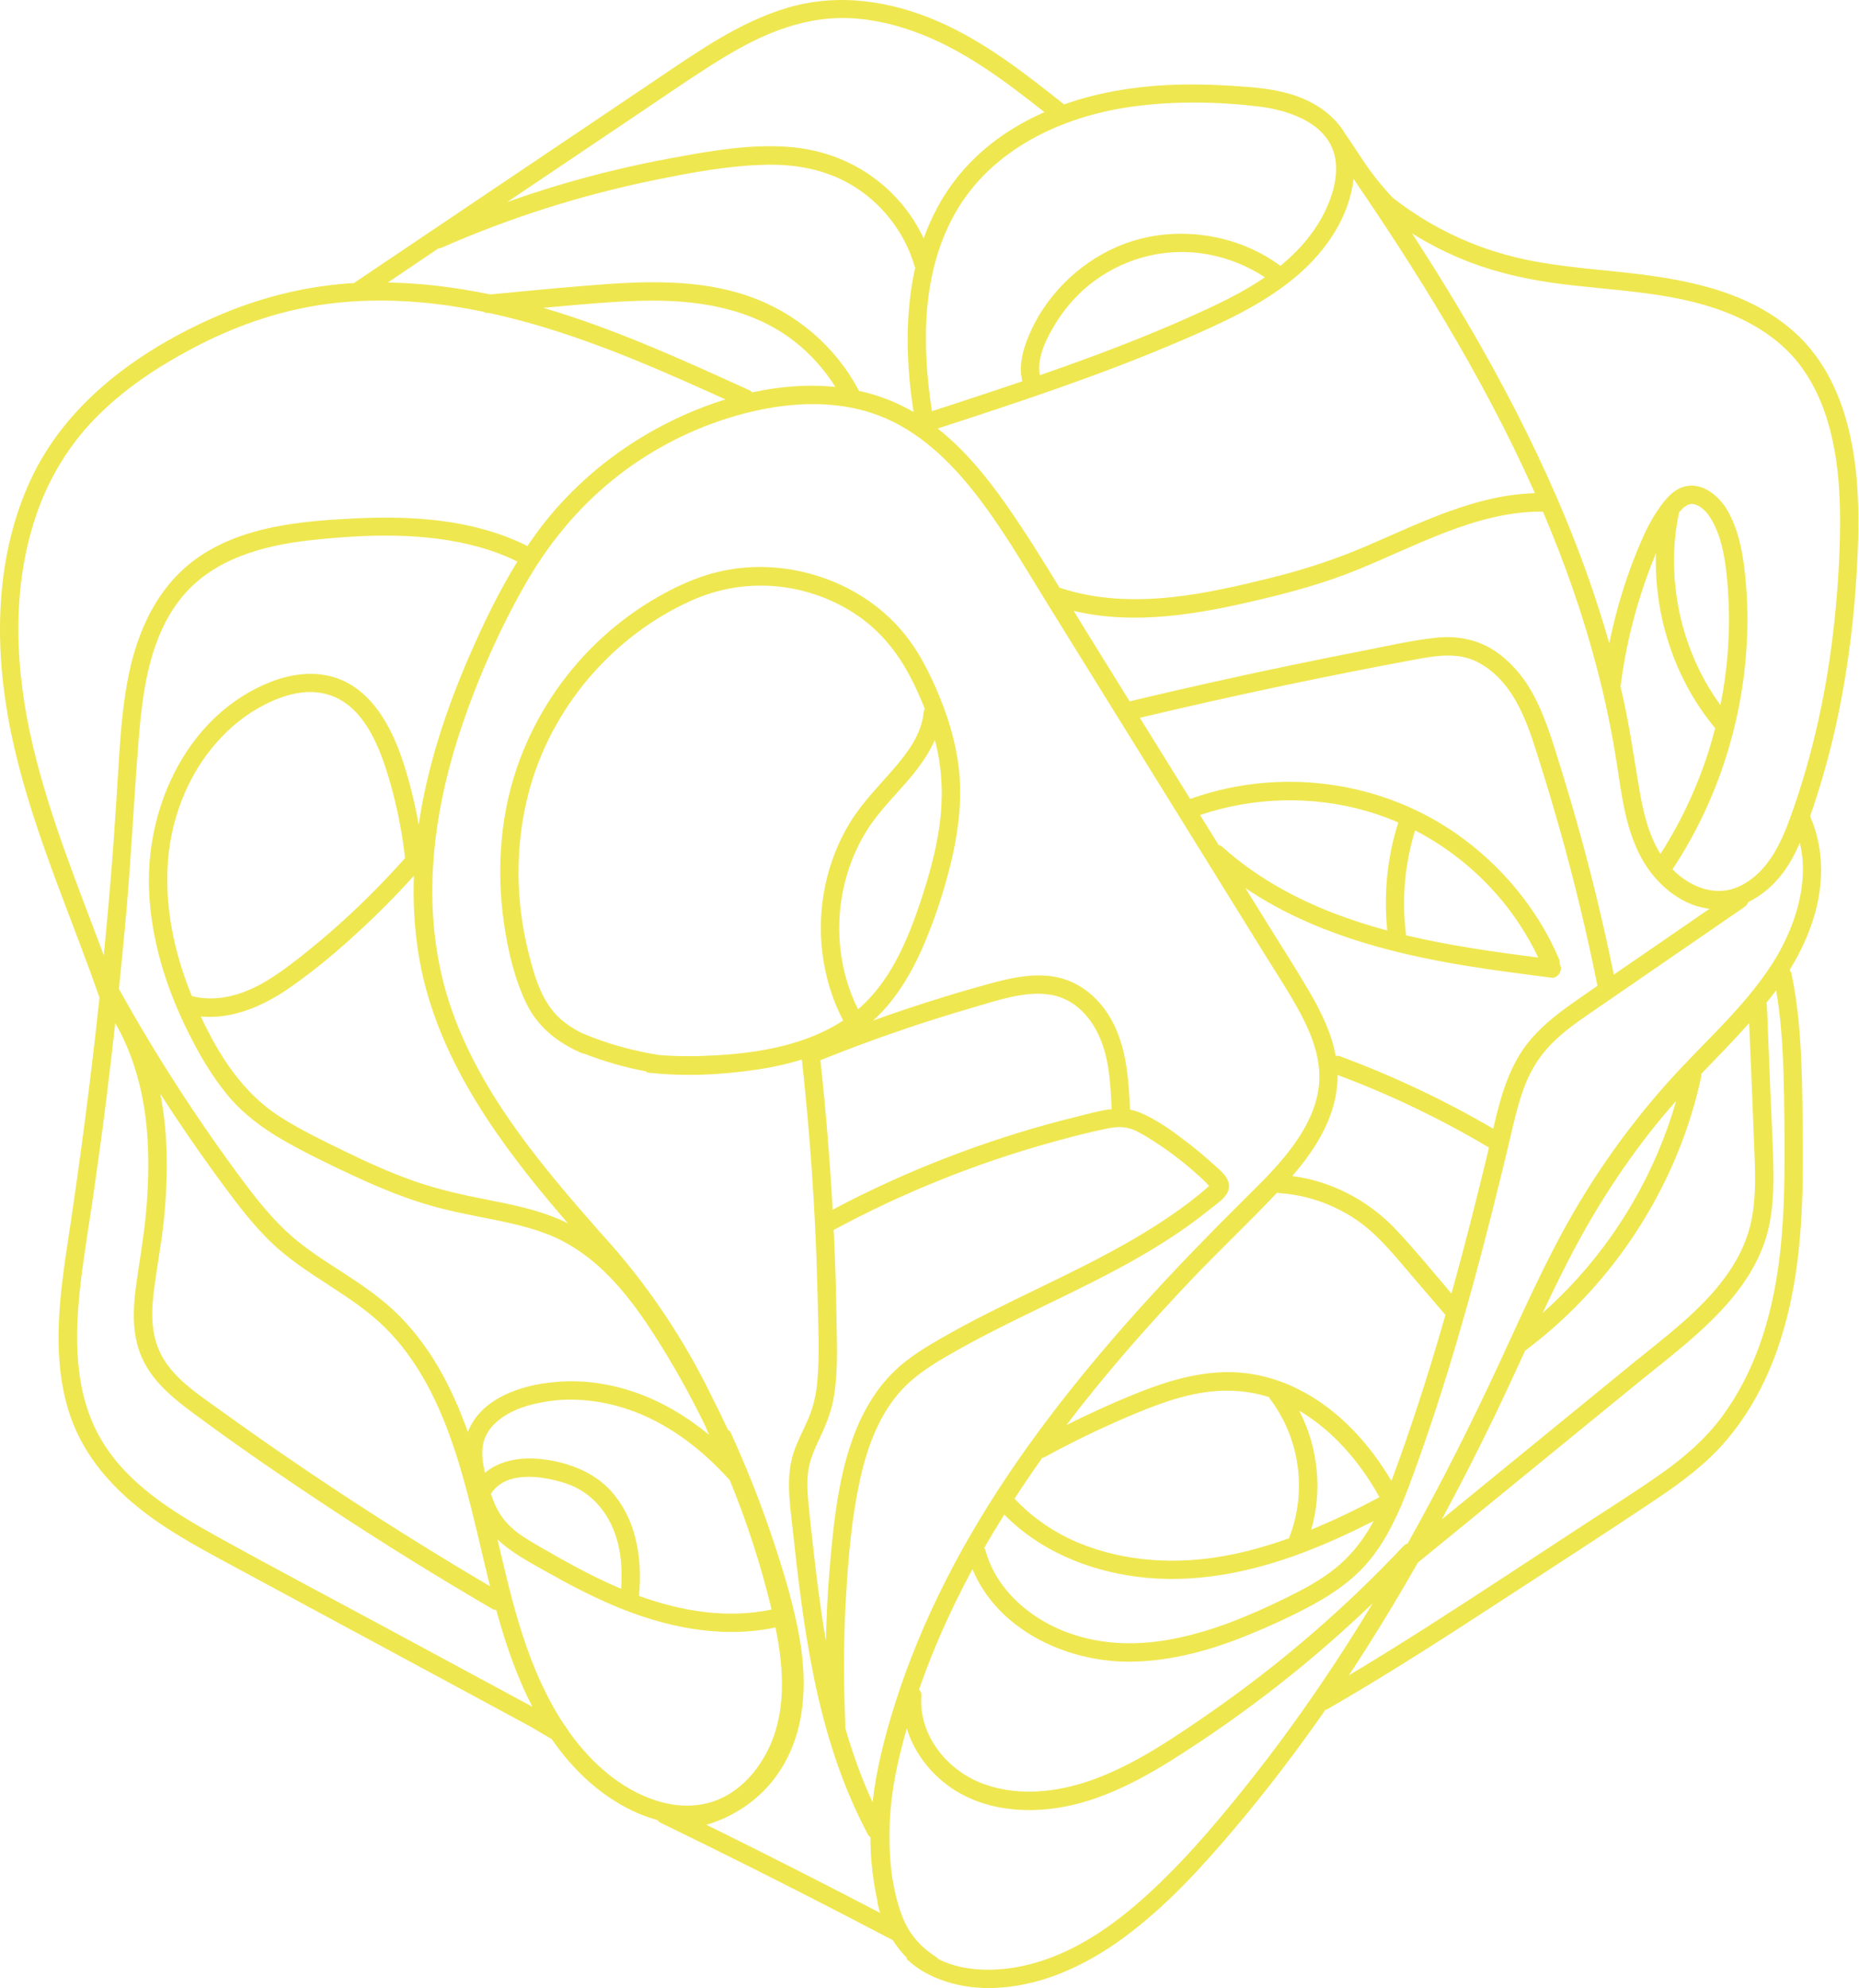 <svg width="505" height="540" viewBox="0 0 505 540" fill="none" xmlns="http://www.w3.org/2000/svg">
<path d="M504.455 131.186C503.265 115.906 498.845 100.036 486.835 89.666C473.795 78.406 456.255 75.566 439.695 73.836C430.375 72.856 420.995 72.116 411.855 69.926C403.585 67.936 395.645 64.755 388.305 60.465C384.795 58.416 381.415 56.136 378.225 53.606C375.895 51.096 373.725 48.496 371.725 45.696C371.225 44.966 370.725 44.236 370.225 43.506C369.355 42.196 368.495 40.886 367.625 39.576C366.975 38.606 366.315 37.636 365.655 36.666C365.565 36.526 365.455 36.396 365.355 36.256C365.035 35.696 364.695 35.146 364.295 34.606C361.165 30.456 356.765 27.666 351.885 25.986C346.415 24.106 340.525 23.676 334.795 23.316C328.795 22.936 322.765 22.806 316.755 23.116C307.455 23.596 297.945 25.216 289.055 28.356C278.395 19.886 267.515 11.346 254.955 5.866C241.965 0.206 227.755 -1.974 213.975 2.096C200.685 6.026 189.215 14.246 177.855 21.886C165.045 30.506 152.235 39.126 139.425 47.745C125.105 57.386 110.775 67.026 96.455 76.666C96.355 76.736 96.275 76.806 96.195 76.886C95.585 76.926 94.985 76.936 94.375 76.986C81.845 77.936 69.765 81.096 58.275 86.156C37.575 95.266 17.895 109.496 8.225 130.526C-0.865 150.286 -1.605 172.896 2.065 194.056C6.325 218.586 16.365 241.586 24.855 264.846C25.595 266.876 26.305 268.916 27.025 270.956C24.695 292.856 21.845 314.696 18.545 336.486C16.255 351.566 14.035 367.496 18.405 382.426C22.555 396.616 32.895 406.906 44.975 414.806C51.155 418.846 57.685 422.316 64.175 425.816C72.045 430.066 79.915 434.306 87.775 438.556C103.515 447.046 119.245 455.536 134.985 464.026L144.275 469.046C144.315 469.066 144.335 469.096 144.375 469.116C146.215 470.196 148.055 471.286 149.895 472.366C152.875 476.696 156.315 480.696 160.305 484.176C165.475 488.686 171.825 492.516 178.575 494.316C178.775 494.616 179.035 494.866 179.365 495.026C195.995 503.106 212.535 511.396 228.965 519.886C233.495 522.226 238.005 524.576 242.515 526.946C243.655 528.726 244.975 530.386 246.455 531.896C246.375 531.926 246.295 531.956 246.215 531.996C251.875 537.546 260.815 539.996 268.565 539.966C282.055 539.906 294.705 534.056 305.385 526.186C316.715 517.826 326.245 507.406 335.305 496.706C344.065 486.346 352.305 475.526 360.055 464.386C360.295 464.326 360.545 464.246 360.795 464.106C376.065 455.296 390.925 445.786 405.685 436.156C420.555 426.456 435.515 416.856 450.255 406.956C457.025 402.406 463.625 397.476 468.935 391.236C473.765 385.556 477.625 379.136 480.565 372.286C487.135 356.976 489.185 340.346 489.625 323.816C489.865 315.006 489.715 306.186 489.575 297.366C489.435 288.516 489.085 279.666 487.805 270.906C487.495 268.756 487.115 266.616 486.675 264.486C486.595 264.096 486.395 263.766 486.135 263.486C491.955 254.006 495.755 243.126 494.455 231.916C494.045 228.376 493.145 225.056 491.755 221.776C491.745 221.756 491.725 221.736 491.715 221.716C492.875 218.436 493.925 215.116 494.915 211.786C497.575 202.786 499.645 193.616 501.175 184.356C502.735 174.946 503.775 165.446 504.335 155.916C504.855 147.696 505.095 139.416 504.455 131.186ZM367.495 50.106C367.575 49.606 367.645 49.106 367.695 48.596C376.295 61.156 384.605 73.926 392.395 87.006C401.335 102.026 409.595 117.476 416.735 133.436C416.815 133.606 416.885 133.776 416.955 133.946C400.795 134.406 385.915 141.986 371.305 148.266C362.905 151.876 354.345 154.686 345.475 156.886C336.545 159.106 327.525 161.206 318.365 162.186C308.145 163.266 297.785 162.936 287.975 159.666C287.925 159.646 287.885 159.646 287.835 159.636C283.175 152.006 278.465 144.396 273.335 137.086C268.015 129.486 262.015 122.146 254.715 116.386C277.025 109.136 299.335 101.776 320.905 92.496C331.475 87.945 342.145 83.165 351.145 75.876C359.115 69.445 365.815 60.406 367.495 50.106ZM457.955 185.806C460.155 190.026 462.815 193.976 465.825 197.666C465.855 197.696 465.895 197.726 465.925 197.756C465.545 199.256 465.135 200.746 464.695 202.226C461.565 212.726 456.955 222.716 451.065 231.936C447.735 226.616 446.295 220.196 445.265 214.046C443.845 205.586 442.635 197.126 440.745 188.756C440.575 188.006 440.385 187.266 440.215 186.516C440.215 186.496 440.225 186.476 440.225 186.456C441.625 175.226 444.445 164.156 448.505 153.606C448.935 152.496 449.375 151.376 449.835 150.256C449.445 162.536 452.255 174.856 457.955 185.806ZM454.745 151.746C454.785 147.516 455.245 143.316 456.115 139.176C457.305 137.776 458.705 136.366 460.665 137.076C462.625 137.776 464.095 139.626 465.075 141.386C467.605 145.896 468.525 151.166 469.055 156.246C469.595 161.406 469.775 166.616 469.625 171.806C469.425 178.436 468.655 185.036 467.355 191.526C459.025 180.076 454.615 165.866 454.745 151.746ZM445.955 233.146C449.545 239.686 456.055 245.546 463.625 246.726C463.885 246.766 464.145 246.786 464.405 246.816C456.595 252.186 448.785 257.566 440.975 262.936C440.115 263.526 439.255 264.116 438.395 264.706C435.885 252.426 432.995 240.216 429.685 228.126C427.885 221.536 425.965 214.986 423.945 208.466C422.085 202.456 420.295 196.376 417.565 190.686C415.075 185.486 411.615 180.816 406.945 177.396C402.015 173.786 396.145 172.566 390.125 173.206C383.445 173.916 376.805 175.476 370.225 176.756C363.615 178.046 357.015 179.366 350.425 180.746C335.855 183.776 321.335 187.026 306.865 190.486C303.055 184.346 299.255 178.206 295.445 172.066C294.175 170.026 292.925 167.966 291.665 165.916C308.225 169.876 325.685 166.796 342.025 162.906C351.095 160.756 360.015 158.306 368.655 154.786C376.725 151.496 384.585 147.686 392.725 144.566C401.205 141.316 410.015 138.866 419.135 138.956C425.105 152.946 430.145 167.336 433.965 182.066C436.135 190.446 437.905 198.926 439.215 207.476C440.565 216.206 441.615 225.256 445.955 233.146ZM308.765 428.236C324.055 430.246 339.515 427.156 353.825 421.756C360.425 419.266 366.845 416.316 373.135 413.116C372.915 413.526 372.685 413.946 372.455 414.356C369.885 418.856 366.675 422.816 362.615 426.056C358.515 429.346 353.775 431.826 349.075 434.126C339.045 439.036 328.575 443.376 317.525 445.346C307.875 447.066 297.895 446.636 288.755 442.916C280.985 439.756 273.925 434.236 269.945 426.756C268.995 424.976 268.275 423.116 267.715 421.166C267.635 420.876 267.515 420.646 267.365 420.436C269.115 417.376 270.945 414.356 272.815 411.366C282.345 421.096 295.385 426.486 308.765 428.236ZM275.595 407.036C278.025 403.296 280.545 399.606 283.125 395.966C283.365 395.916 283.615 395.836 283.865 395.706C291.095 391.766 298.505 388.156 306.075 384.916C313.295 381.826 320.885 378.846 328.745 377.966C334.165 377.356 339.605 377.816 344.755 379.456C344.815 379.636 344.895 379.816 345.015 379.976C353.105 390.656 355.115 405.056 350.235 417.546C350.205 417.626 350.195 417.716 350.175 417.796C344.625 419.786 338.935 421.416 333.105 422.506C319.785 424.996 305.755 424.276 293.135 419.096C286.515 416.336 280.485 412.266 275.595 407.036ZM356.195 415.456C359.295 404.806 358.055 392.956 352.915 383.126C356.845 385.446 360.425 388.336 363.635 391.596C368.035 396.066 371.705 401.166 374.745 406.636C368.705 409.846 362.525 412.866 356.195 415.456ZM352.805 377.366C346.485 374.186 339.515 372.476 332.415 372.686C323.885 372.936 315.665 375.596 307.835 378.796C301.685 381.306 295.635 384.076 289.695 387.046C292.135 383.836 294.625 380.656 297.175 377.526C305.325 367.486 313.935 357.826 322.825 348.426C330.685 340.106 339.075 332.266 346.915 323.936C347.115 323.996 347.325 324.036 347.545 324.056C354.495 324.516 361.265 326.766 367.175 330.456C373.835 334.616 378.645 340.816 383.695 346.696C386.685 350.176 389.675 353.656 392.655 357.136C390.115 366.006 387.425 374.846 384.515 383.606C382.655 389.206 380.725 394.786 378.685 400.326C378.455 400.956 378.215 401.586 377.975 402.216C371.925 391.956 363.455 382.726 352.805 377.366ZM379.405 334.166C374.105 328.496 367.555 324.196 360.235 321.606C357.255 320.556 354.175 319.836 351.055 319.406C357.835 311.596 363.435 302.416 363.355 291.966C377.625 297.286 391.385 303.906 404.475 311.676C404.245 312.676 404.015 313.676 403.775 314.656C400.965 326.256 398.025 337.826 394.845 349.336C394.665 350.006 394.465 350.666 394.285 351.336C389.395 345.556 384.565 339.686 379.405 334.166ZM363.955 286.866C363.595 286.736 363.215 286.726 362.845 286.806C361.735 280.706 358.985 275.026 355.895 269.696C352.175 263.286 348.135 257.056 344.235 250.756C342.255 247.566 340.285 244.376 338.305 241.196C355.975 253.176 377.275 258.896 398.255 262.306C405.985 263.566 413.755 264.556 421.525 265.556C422.865 265.726 424.025 264.286 424.025 263.056C424.025 262.586 423.895 262.186 423.695 261.846C423.745 261.326 423.655 260.766 423.425 260.246C417.565 246.696 407.805 234.996 395.745 226.526C382.585 217.286 366.645 212.396 350.585 212.336C341.325 212.306 332.035 213.866 323.315 217.006L309.645 194.956C334.425 189.066 359.345 183.776 384.385 179.136C390.025 178.086 395.965 177.076 401.305 179.786C405.885 182.106 409.335 186.046 411.835 190.466C414.715 195.556 416.425 201.176 418.175 206.726C420.155 213.006 422.035 219.306 423.825 225.646C427.735 239.546 431.105 253.596 433.955 267.746C431.455 269.456 428.975 271.176 426.515 272.936C422.165 276.046 417.995 279.416 414.725 283.676C409.685 290.256 407.495 298.456 405.645 306.566C392.345 298.796 378.385 292.206 363.955 286.866ZM381.985 254.046C380.705 244.496 381.595 234.736 384.405 225.536C392.805 229.876 400.365 235.826 406.635 242.976C411.155 248.126 414.925 253.916 417.875 260.086C405.905 258.536 393.785 256.846 381.985 254.046ZM376.855 252.736C366.925 250.066 357.285 246.516 348.215 241.466C342.455 238.256 337.035 234.496 332.135 230.086C331.795 229.776 331.425 229.596 331.045 229.506C329.365 226.796 327.685 224.076 325.995 221.366C340.495 216.466 356.325 216.036 371.065 220.236C374.065 221.096 376.995 222.156 379.845 223.386C376.815 232.866 375.855 242.856 376.855 252.736ZM286.945 87.536C289.675 83.146 293.275 79.216 297.455 76.176C306.295 69.746 317.375 67.096 328.165 69.096C333.705 70.126 338.935 72.226 343.605 75.316C337.525 79.476 330.765 82.675 324.085 85.686C310.505 91.796 296.555 97.035 282.475 101.906C281.545 97.005 284.465 91.536 286.945 87.536ZM307.805 28.926C319.065 27.406 330.805 27.576 342.075 28.946C350.525 29.966 361.495 33.786 362.805 43.606C363.455 48.426 361.855 53.626 359.695 57.896C357.515 62.206 354.525 66.016 351.045 69.356C350.005 70.346 348.935 71.286 347.825 72.196C337.625 64.686 324.265 61.876 311.875 64.376C300.235 66.716 289.875 74.096 283.335 83.936C281.505 86.686 280.025 89.656 278.855 92.746C277.565 96.156 276.815 99.975 277.725 103.556C271.545 105.656 265.335 107.706 259.135 109.736C257.145 110.386 255.155 111.036 253.165 111.676C250.375 93.746 250.315 73.956 259.515 57.816C269.375 40.456 288.665 31.506 307.805 28.926ZM174.195 30.375C180.115 26.386 185.995 22.336 192.005 18.476C197.505 14.946 203.175 11.566 209.235 9.076C215.205 6.616 221.515 5.026 227.985 4.906C234.825 4.786 241.565 6.166 247.995 8.446C261.305 13.156 272.735 21.776 283.725 30.465C274.495 34.505 266.165 40.365 259.775 48.495C255.865 53.475 252.975 58.965 250.915 64.746C248.235 59.045 244.295 53.935 239.445 49.906C232.215 43.906 223.585 40.616 214.245 39.896C203.595 39.076 192.705 41.045 182.265 42.965C171.865 44.876 161.575 47.356 151.445 50.386C146.865 51.766 142.315 53.256 137.805 54.866C149.935 46.706 162.065 38.545 174.195 30.375ZM119.065 67.486C119.425 67.456 119.785 67.366 120.135 67.206C138.715 59.036 158.205 52.896 178.095 48.846C187.935 46.846 198.055 44.956 208.115 44.745C217.145 44.556 225.825 46.376 233.345 51.526C240.505 56.425 245.945 63.816 248.395 72.146C248.455 72.346 248.525 72.525 248.615 72.686C246.075 83.956 246.135 95.946 247.535 107.346C247.725 108.866 247.935 110.386 248.165 111.906C243.455 109.146 238.445 107.276 233.295 106.136C233.265 106.076 233.255 106.016 233.225 105.956C226.935 94.016 216.145 84.886 203.425 80.456C189.575 75.636 174.505 76.346 160.125 77.516C151.125 78.246 142.135 79.086 133.145 79.976C132.835 79.906 132.525 79.835 132.205 79.775C123.385 77.986 114.385 76.886 105.375 76.726C109.935 73.636 114.495 70.556 119.065 67.486ZM226.935 105.096C219.485 104.316 211.825 104.936 204.335 106.576C204.155 106.346 203.925 106.156 203.655 106.026C185.365 97.695 166.885 89.276 147.575 83.606C150.525 83.336 153.475 83.076 156.425 82.816C163.605 82.206 170.805 81.626 178.015 81.656C191.335 81.725 204.765 84.246 215.555 92.525C220.065 95.996 223.905 100.286 226.935 105.096ZM8.985 202.806C4.115 182.326 2.945 160.306 9.765 140.116C13.085 130.296 18.425 121.296 25.645 113.846C33.395 105.836 42.805 99.606 52.635 94.436C63.245 88.856 74.595 84.775 86.455 82.906C98.345 81.035 110.635 81.346 122.515 83.106C125.475 83.546 128.415 84.076 131.335 84.676C131.705 84.916 132.135 85.056 132.595 85.006C132.655 84.996 132.725 84.996 132.785 84.986C153.655 89.486 173.515 97.856 192.935 106.616C194.315 107.236 195.685 107.866 197.055 108.486C189.405 110.846 182.085 114.166 175.495 118.036C165.015 124.196 155.585 132.286 148.015 141.796C146.335 143.906 144.765 146.106 143.255 148.336C143.125 148.246 142.995 148.156 142.835 148.076C128.325 140.996 111.985 140.036 96.105 140.816C81.965 141.516 66.575 142.886 54.465 150.956C42.775 158.746 37.065 171.676 34.605 185.096C33.375 191.806 32.795 198.606 32.365 205.406C31.815 214.006 31.305 222.606 30.665 231.206C29.955 240.646 29.115 250.066 28.195 259.476C21.225 240.776 13.615 222.266 8.985 202.806ZM78.385 268.486C86.805 262.686 94.625 255.826 101.965 248.726C105.585 245.226 109.065 241.596 112.445 237.856C112.185 244.696 112.525 251.566 113.575 258.426C117.585 284.606 132.895 306.816 149.525 326.686C151.095 328.566 152.705 330.426 154.305 332.286C153.405 331.836 152.505 331.416 151.575 331.016C145.435 328.446 138.905 327.126 132.395 325.856C125.695 324.546 119.075 323.086 112.615 320.826C106.035 318.526 99.695 315.646 93.435 312.586C87.505 309.686 81.475 306.806 75.915 303.226C65.935 296.786 59.485 286.676 54.545 276.066C63.015 276.926 71.445 273.266 78.385 268.486ZM52.115 270.536C47.315 258.856 44.625 246.146 45.655 233.496C46.535 222.586 50.645 211.646 57.585 203.136C61.025 198.926 65.105 195.266 69.815 192.526C74.945 189.546 81.265 187.146 87.285 188.216C98.685 190.226 103.325 203.186 106.075 212.906C107.945 219.506 109.275 226.246 110.025 233.066C103.635 240.256 96.805 247.036 89.545 253.326C85.945 256.446 82.245 259.496 78.415 262.336C74.665 265.116 70.665 267.786 66.265 269.426C61.725 271.126 56.835 271.756 52.115 270.536ZM111.065 212.136C109.485 206.456 107.565 200.746 104.505 195.666C101.725 191.056 97.905 186.896 92.885 184.726C86.675 182.046 79.685 182.786 73.515 185.216C51.305 193.976 39.725 218.416 40.475 241.316C40.925 254.916 45.055 268.156 51.085 280.276C54.035 286.216 57.395 292.026 61.595 297.176C65.795 302.326 71.085 306.306 76.815 309.606C82.705 312.996 88.865 315.976 95.015 318.856C101.355 321.836 107.835 324.586 114.515 326.706C120.985 328.756 127.625 329.956 134.255 331.296C140.655 332.586 147.145 334.086 152.965 337.146C163.745 342.806 171.425 352.726 177.865 362.776C182.845 370.546 187.355 378.626 191.415 386.916C191.825 387.836 192.225 388.766 192.615 389.696C186.565 384.716 179.775 380.656 172.325 378.086C166.005 375.906 159.175 374.846 152.485 375.236C146.245 375.596 139.635 377.026 134.295 380.426C130.935 382.576 128.415 385.476 127.085 388.926C124.895 382.786 122.285 376.806 118.985 371.186C116.075 366.226 112.595 361.556 108.555 357.466C104.045 352.906 98.775 349.276 93.415 345.806C87.915 342.246 82.345 338.776 77.575 334.246C72.715 329.636 68.625 324.316 64.665 318.946C56.275 307.546 48.395 295.776 41.055 283.676C38.045 278.706 35.145 273.676 32.305 268.606C33.015 261.686 33.695 254.766 34.305 247.846C35.735 231.596 36.445 215.296 37.825 199.036C38.885 186.546 40.965 172.956 48.915 162.796C57.475 151.856 71.375 148.126 84.595 146.696C99.465 145.096 115.235 144.506 129.785 148.476C133.405 149.466 136.935 150.756 140.305 152.406C140.395 152.446 140.475 152.466 140.565 152.496C135.565 160.566 131.405 169.196 127.625 177.866C121.225 192.556 116.075 208.116 113.735 224.006C113.035 220.026 112.155 216.056 111.065 212.136ZM167.155 406.356C164.225 402.616 160.355 399.986 155.905 398.356C151.335 396.676 145.955 395.746 141.105 396.266C137.715 396.626 134.335 397.836 131.745 400.006C131.175 397.646 130.785 395.196 131.135 392.786C131.505 390.236 132.835 388.096 134.705 386.376C138.595 382.786 144.315 381.216 149.435 380.516C155.495 379.696 161.735 380.266 167.625 381.866C179.705 385.156 189.975 392.826 198.255 402.036C202.925 413.426 206.735 425.196 209.605 437.156C197.655 439.686 185.245 437.656 173.855 433.546C173.765 433.516 173.685 433.476 173.595 433.446C174.445 423.966 173.175 414.056 167.155 406.356ZM168.735 431.526C164.545 429.756 160.465 427.746 156.455 425.606C153.605 424.086 150.795 422.496 148.005 420.886C145.415 419.386 142.755 417.926 140.385 416.106C138.185 414.406 136.375 412.376 135.085 409.916C134.385 408.586 133.835 407.176 133.355 405.746C137.415 399.266 147.575 400.866 153.745 402.906C161.255 405.396 166.035 411.746 167.885 419.266C168.865 423.266 169.005 427.416 168.735 431.526ZM45.225 311.866C45.035 306.906 44.505 301.936 43.545 297.066C45.165 299.586 46.805 302.086 48.475 304.576C52.415 310.456 56.495 316.246 60.695 321.936C64.685 327.346 68.805 332.736 73.655 337.416C83.035 346.466 95.465 351.486 104.705 360.686C112.805 368.746 118.205 379.066 122.085 389.716C126.955 403.086 129.665 417.076 133.125 430.836C107.925 416.006 83.405 400.026 59.695 382.916C54.625 379.256 48.985 375.606 45.305 370.446C41.275 364.816 40.915 358.316 41.685 351.626C42.455 344.896 43.805 338.256 44.495 331.506C45.155 324.986 45.475 318.416 45.225 311.866ZM103.105 441.156C88.235 433.136 73.275 425.256 58.505 417.056C46.825 410.576 34.725 403.076 27.685 391.336C19.985 378.496 20.235 362.976 21.895 348.576C22.805 340.666 24.165 332.806 25.305 324.926C26.535 316.456 27.695 307.976 28.765 299.476C29.675 292.286 30.515 285.086 31.305 277.876C36.825 287.446 39.425 298.376 40.085 309.416C40.475 315.956 40.275 322.516 39.695 329.036C39.115 335.636 37.955 342.136 37.035 348.696C36.015 355.896 35.715 363.326 39.135 369.976C42.115 375.766 47.325 379.986 52.465 383.796C64.635 392.816 77.155 401.406 89.805 409.736C104.175 419.206 118.805 428.276 133.665 436.946C134.055 437.176 134.445 437.276 134.815 437.296C136.625 443.856 138.695 450.346 141.375 456.646C142.365 458.986 143.455 461.286 144.625 463.556C130.795 456.096 116.955 448.626 103.105 441.156ZM180.835 489.746C169.925 487.226 160.905 479.286 154.535 470.306C154.525 470.276 154.515 470.246 154.505 470.216C154.305 469.936 154.105 469.666 153.935 469.386C153.815 469.196 153.695 468.986 153.575 468.776C153.515 468.726 153.455 468.676 153.385 468.636C143.305 453.476 139.245 435.686 135.155 418.116C138.945 421.726 143.755 424.246 148.275 426.796C154.285 430.206 160.415 433.406 166.775 436.106C180.565 441.936 195.845 445.156 210.665 442.026C212.975 453.386 213.755 465.626 208.195 476.106C205.705 480.796 202.145 484.956 197.495 487.606C192.435 490.506 186.485 491.046 180.835 489.746ZM196.015 497.646C194.635 496.966 193.255 496.286 191.865 495.616C197.365 494.046 202.465 491.126 206.635 487.206C212.255 481.926 215.845 474.856 217.345 467.326C219.025 458.916 218.355 450.326 216.645 441.966C214.895 433.416 212.285 424.996 209.485 416.736C206.305 407.356 202.625 398.156 198.515 389.146C198.345 388.786 198.075 388.516 197.745 388.316C196.405 385.436 195.025 382.586 193.575 379.766C187.545 367.256 180.135 355.446 171.455 344.546C168.805 341.216 166.035 337.996 163.155 334.856C147.295 316.806 131.195 297.866 122.965 274.996C113.735 249.346 117.045 221.806 125.695 196.496C130.105 183.596 135.725 170.956 142.455 159.096C148.705 148.076 156.615 138.306 166.475 130.326C175.675 122.876 186.365 117.156 197.655 113.606C210.105 109.696 223.855 108.056 236.495 112.076C247.695 115.636 256.595 123.696 263.845 132.676C271.725 142.436 278.015 153.446 284.605 164.086L332.095 240.696L344.025 259.936C347.635 265.766 351.505 271.526 354.515 277.696C357.325 283.476 359.205 289.956 358.075 296.406C357.055 302.246 354.095 307.496 350.545 312.176C346.845 317.046 342.445 321.356 338.105 325.646C333.695 330.016 329.325 334.426 325.005 338.886C316.175 348.016 307.575 357.366 299.365 367.066C283.205 386.156 268.455 406.606 257.085 428.936C251.485 439.936 246.695 451.376 242.995 463.166C240.305 471.736 238.045 480.556 237.035 489.506C233.995 482.916 231.565 476.106 229.575 469.166C229.635 468.936 229.665 468.686 229.655 468.416C229.075 456.566 229.135 444.696 229.865 432.856C230.505 422.456 231.385 411.916 233.665 401.726C235.585 393.116 238.715 384.396 244.725 377.746C248.135 373.976 252.315 371.216 256.675 368.656C261.045 366.086 265.515 363.696 270.025 361.396C287.885 352.286 306.615 344.526 322.985 332.776C325.085 331.266 327.145 329.696 329.155 328.066C330.985 326.586 333.775 324.886 333.865 322.266C333.955 319.596 331.115 317.596 329.355 315.976C327.355 314.146 325.265 312.406 323.125 310.736C318.945 307.506 314.415 304.106 309.485 302.106C308.655 301.776 307.815 301.546 306.975 301.386C306.645 293.986 306.175 286.456 303.195 279.566C300.645 273.676 296.135 268.566 290.045 266.266C283.015 263.606 275.205 265.406 268.235 267.326C260.645 269.416 253.105 271.726 245.645 274.236C242.805 275.186 239.975 276.186 237.155 277.196C238.475 276.016 239.725 274.756 240.895 273.386C245.425 268.126 248.705 262.016 251.365 255.636C254.175 248.906 256.455 241.876 258.205 234.796C260.075 227.216 261.205 219.336 260.715 211.516C260.225 203.886 258.185 196.486 255.305 189.426C252.575 182.726 249.295 176.226 244.495 170.756C240.585 166.296 235.735 162.596 230.475 159.876C219.765 154.336 207.145 152.506 195.365 155.256C188.805 156.786 182.525 159.786 176.785 163.266C171.425 166.516 166.425 170.396 161.915 174.746C152.875 183.476 145.805 194.186 141.345 205.926C135.935 220.166 134.735 235.826 136.915 250.846C137.995 258.276 139.785 266.026 143.115 272.786C145.815 278.256 150.255 282.126 155.535 284.856C155.605 284.896 155.665 284.946 155.745 284.986C155.865 285.036 155.985 285.086 156.105 285.136C156.635 285.396 157.155 285.656 157.695 285.896C157.925 285.996 158.165 286.086 158.395 286.186C158.415 286.156 158.425 286.116 158.445 286.086C164.025 288.266 169.765 289.936 175.655 291.016C175.615 291.096 175.575 291.176 175.535 291.256C185.635 292.506 196.085 291.936 205.975 290.456C209.965 289.856 213.955 288.986 217.825 287.766C219.385 302.036 220.555 316.356 221.305 330.696C221.695 338.296 221.975 345.896 222.135 353.506C222.285 360.676 222.665 367.976 222.035 375.126C221.735 378.536 221.015 381.906 219.685 385.076C218.405 388.136 216.785 391.056 215.695 394.196C213.375 400.956 214.555 408.176 215.305 415.096C216.765 428.616 218.355 442.146 221.075 455.476C224.095 470.256 228.605 484.786 235.715 498.136C235.915 498.516 236.175 498.796 236.455 498.996C236.455 500.516 236.485 502.046 236.575 503.576C236.655 504.946 236.785 506.316 236.935 507.676C236.935 507.856 236.945 508.046 236.975 508.236C237.005 508.426 237.045 508.616 237.075 508.806C237.385 511.336 237.815 513.846 238.355 516.336C238.355 516.546 238.365 516.766 238.415 516.996C238.595 517.856 238.825 518.706 239.085 519.556C224.825 512.106 210.455 504.796 196.015 497.646ZM250.895 193.586C250.325 199.306 246.745 204.186 243.115 208.416C239.035 213.176 234.555 217.616 231.195 222.946C224.585 233.456 221.865 246.436 223.385 258.726C224.185 265.186 226.035 271.426 229.045 277.186C224.135 280.386 218.665 282.546 212.995 283.986C207.075 285.496 201.005 286.246 194.905 286.606C189.655 286.916 184.355 286.976 179.095 286.556C171.965 285.436 164.935 283.496 158.285 280.676C158.235 280.656 158.175 280.636 158.115 280.616C155.995 279.556 153.985 278.296 152.215 276.716C147.145 272.166 145.195 265.216 143.585 258.826C140.015 244.666 139.885 229.566 143.575 215.416C149.575 192.406 166.335 172.656 188.075 163.006C198.615 158.326 210.305 157.806 221.255 161.406C226.395 163.096 231.335 165.696 235.535 169.106C240.305 172.976 244.005 177.726 246.905 183.136C248.525 186.146 249.965 189.286 251.205 192.496C251.045 192.816 250.935 193.186 250.895 193.586ZM253.945 200.976C254.085 201.516 254.225 202.046 254.355 202.586C256.025 209.656 256.215 216.926 255.235 224.116C254.225 231.486 252.145 238.706 249.765 245.736C247.755 251.696 245.425 257.576 242.215 263.006C239.755 267.166 236.735 270.986 233.095 274.146C228.175 264.306 226.795 252.816 228.975 242.036C230.165 236.166 232.325 230.546 235.525 225.476C238.715 220.396 243.035 216.216 246.905 211.666C249.715 208.356 252.255 204.856 253.945 200.976ZM264.475 273.596C270.925 271.726 277.915 269.236 284.735 270.076C290.575 270.796 294.995 274.676 297.735 279.706C301.305 286.246 301.655 293.956 301.975 301.246C298.825 301.576 295.675 302.526 292.675 303.256C271.305 308.486 250.545 316.186 230.905 326.096C229.325 326.896 227.755 327.736 226.185 328.566C225.435 315.006 224.335 301.466 222.865 287.956C236.485 282.486 250.375 277.676 264.475 273.596ZM223.205 389.446C224.695 386.226 225.915 382.956 226.505 379.446C227.705 372.386 227.345 365.116 227.235 357.986C227.125 350.546 226.895 343.106 226.555 335.676C226.535 335.136 226.495 334.596 226.465 334.066C245.195 323.976 265.025 315.986 285.525 310.296C290.715 308.856 295.945 307.466 301.235 306.426C303.905 305.896 306.315 306.006 308.775 307.236C311.035 308.366 313.185 309.776 315.275 311.186C319.615 314.106 323.685 317.406 327.455 321.036C327.745 321.316 328.105 321.776 328.455 322.076C328.145 322.326 327.835 322.676 327.565 322.916C327.035 323.366 326.495 323.816 325.955 324.266C324.115 325.766 322.235 327.206 320.305 328.586C304.265 340.066 285.965 347.736 268.455 356.606C264.065 358.836 259.705 361.136 255.435 363.606C251.005 366.156 246.605 368.876 242.915 372.446C236.375 378.766 232.405 387.226 229.985 395.876C227.315 405.406 226.285 415.386 225.445 425.216C224.855 432.036 224.495 438.866 224.355 445.706C222.835 436.786 221.735 427.796 220.745 418.876C220.375 415.526 219.985 412.176 219.665 408.816C219.335 405.436 219.065 401.936 219.725 398.576C220.355 395.326 221.835 392.416 223.205 389.446ZM341.275 481.536C332.705 492.466 323.715 503.286 313.605 512.826C304.285 521.626 293.495 529.646 280.995 533.176C272.905 535.466 262.745 536.076 254.935 532.106C254.755 531.876 254.535 531.656 254.255 531.476C250.145 528.886 247.125 525.456 245.275 520.946C243.895 517.566 243.095 513.986 242.445 510.396C240.955 500.156 241.515 489.776 243.785 479.466C244.525 476.106 245.375 472.756 246.325 469.436C248.445 476.466 253.475 482.636 259.735 486.456C269.745 492.566 282.465 492.726 293.515 489.696C305.305 486.456 315.855 479.816 325.945 473.106C336.055 466.386 345.805 459.106 355.135 451.346C361.245 446.256 367.175 440.946 372.905 435.436C370.625 439.196 368.315 442.946 365.935 446.646C358.245 458.636 350.065 470.326 341.275 481.536ZM484.755 317.266C484.645 333.586 483.495 350.116 477.905 365.586C475.455 372.376 472.115 378.876 467.825 384.696C463.295 390.836 457.515 395.836 451.305 400.216C444.345 405.126 437.105 409.656 429.985 414.316C422.615 419.146 415.245 423.976 407.865 428.796C394.185 437.746 380.455 446.646 366.415 455.026C373.015 445.046 379.235 434.816 385.145 424.426C404.865 408.316 424.585 392.206 444.305 376.096C453.345 368.706 463.035 361.616 470.525 352.566C474.125 348.216 477.135 343.446 479.085 338.126C481.305 332.066 481.805 325.496 481.755 319.086C481.695 311.486 481.225 303.876 480.915 296.286C480.605 288.526 480.285 280.776 479.975 273.016C479.965 272.766 479.915 272.546 479.855 272.336C480.265 271.826 480.685 271.336 481.085 270.816C481.555 270.206 482.025 269.586 482.485 268.956C483.765 276.336 484.255 283.826 484.485 291.306C484.735 299.966 484.815 308.626 484.755 317.266ZM456.395 311.466C458.805 305.346 460.705 299.036 462.095 292.616C462.165 292.286 462.165 291.986 462.125 291.696C466.505 287.116 470.955 282.606 475.165 277.876C475.665 289.906 476.185 301.926 476.625 313.956C476.855 320.206 476.975 326.576 475.495 332.696C474.225 337.956 471.725 342.736 468.525 347.066C461.745 356.226 452.215 363.206 443.475 370.346C432.905 378.976 422.345 387.606 411.775 396.236C405.075 401.706 398.375 407.176 391.675 412.656C396.715 403.336 401.525 393.886 406.125 384.346C408.925 378.536 411.615 372.676 414.315 366.806C414.405 366.756 414.495 366.726 414.575 366.656C433.325 352.516 447.805 333.316 456.395 311.466ZM419.065 356.596C421.415 351.606 423.815 346.646 426.345 341.756C433.405 328.126 441.745 315.206 451.545 303.386C452.775 301.906 454.035 300.456 455.325 299.026C449.875 317.986 439.805 335.536 426.135 349.796C423.865 352.156 421.505 354.426 419.065 356.596ZM481.265 262.016C473.555 273.936 462.625 283.296 453.215 293.806C443.455 304.706 434.795 316.616 427.465 329.276C419.765 342.576 413.585 356.666 407.125 370.596C399.465 387.106 391.275 403.376 382.365 419.246C381.975 419.346 381.585 419.556 381.235 419.936C365.425 436.716 347.905 451.866 328.965 465.016C319.585 471.526 309.825 478.216 299.175 482.496C289.065 486.556 277.615 488.326 267.145 484.506C257.305 480.916 249.475 471.266 250.285 460.486C250.335 459.866 250.075 459.306 249.665 458.856C251.595 453.306 253.755 447.846 256.135 442.496C258.605 436.956 261.295 431.516 264.175 426.186C270.895 442.506 289.385 451.286 306.485 451.316C317.985 451.336 329.245 448.136 339.795 443.776C345.115 441.576 350.375 439.176 355.465 436.476C360.285 433.926 364.955 430.966 368.895 427.176C374.075 422.206 377.565 416.006 380.395 409.486C380.585 409.216 380.725 408.906 380.785 408.576C382.105 405.446 383.285 402.246 384.425 399.096C388.535 387.726 392.255 376.216 395.675 364.616C399.125 352.936 402.285 341.176 405.275 329.376C406.755 323.516 408.195 317.636 409.605 311.756C410.925 306.276 412.055 300.696 414.005 295.396C415.825 290.456 418.605 286.156 422.435 282.546C426.345 278.866 430.875 275.926 435.275 272.896C445.605 265.796 455.925 258.686 466.255 251.586C468.785 249.846 471.315 248.106 473.845 246.366C474.345 246.026 474.715 245.536 474.905 245.006C478.625 243.226 481.895 240.366 484.445 236.926C486.275 234.456 487.705 231.736 488.935 228.916C491.605 240.216 487.415 252.516 481.265 262.016ZM498.355 168.446C496.445 186.696 492.585 204.826 486.315 222.096C483.655 229.426 479.985 237.166 472.575 240.696C466.085 243.796 459.065 240.916 454.335 236.106C466.765 217.346 473.785 195.126 474.605 172.656C474.815 167.036 474.625 161.406 474.015 155.816C473.395 150.036 472.335 144.206 469.505 139.056C466.975 134.446 461.655 130.096 456.215 132.656C453.605 133.886 451.705 136.536 450.135 138.866C448.525 141.246 447.225 143.806 446.075 146.426C442.065 155.516 439.135 165.036 437.155 174.756C433.865 163.126 429.825 151.716 425.205 140.546C418.625 124.686 410.935 109.316 402.475 94.386C396.505 83.856 390.165 73.536 383.575 63.386C387.685 65.946 391.985 68.206 396.485 70.096C404.665 73.546 413.215 75.626 421.995 76.846C438.735 79.176 456.445 79.016 472.095 86.186C478.865 89.285 485.055 93.725 489.445 99.805C493.735 105.736 496.325 112.626 497.855 119.746C499.435 127.086 499.875 134.616 499.855 142.106C499.815 150.896 499.265 159.706 498.355 168.446Z" fill="#EFE750"/>
</svg>
